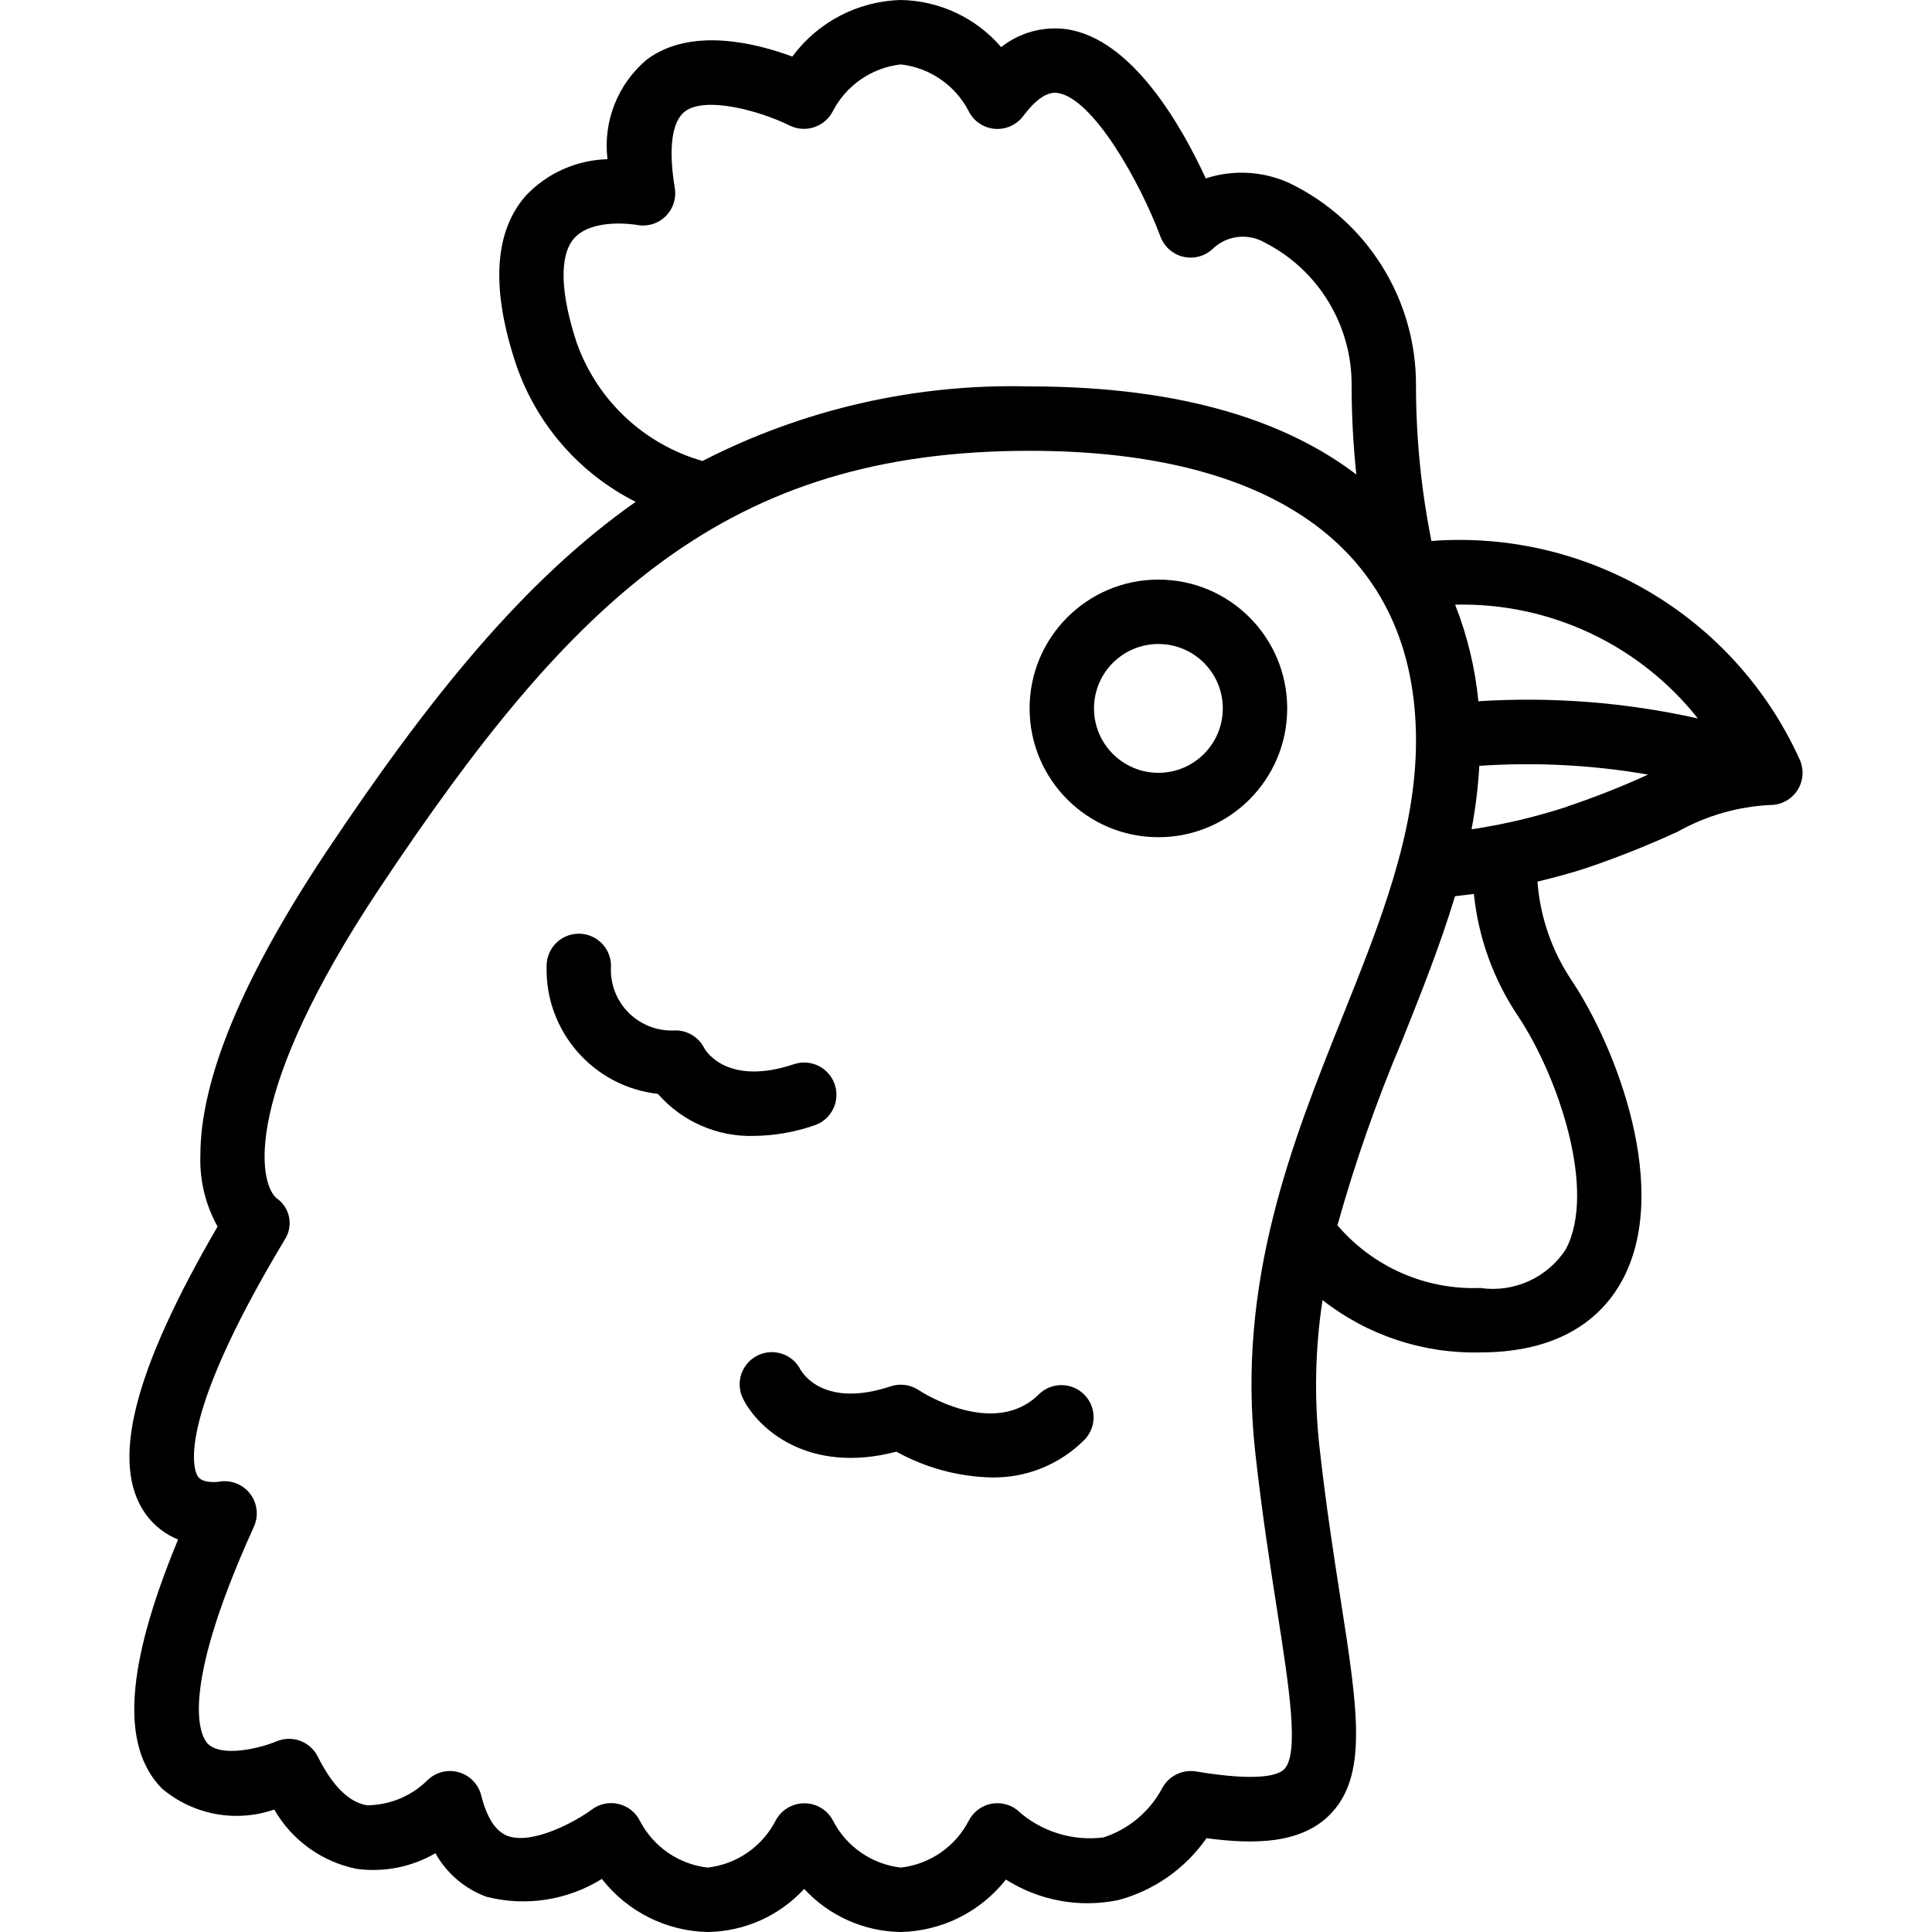       <svg
        xmlns="http://www.w3.org/2000/svg"
        id="Capa_1"
        height="512"
        viewBox="0 0 512 512"
        width="512"
      >
        <g>
          <g id="Page-1">
            <g id="_x30_01---Chicken">
              <path
                id="Shape"
                d="m38.547 401.161c2.171 3.054 5.17 5.423 8.644 6.827-13.943 33.69-15.275 54.793-4.267 65.997 8.246 6.974 19.556 9.088 29.764 5.564 4.667 8.141 12.62 13.87 21.82 15.718 7.227.979 14.574-.477 20.881-4.139 2.983 5.332 7.774 9.421 13.508 11.529 10.42 2.663 21.475.959 30.609-4.719 6.747 8.663 17.037 13.828 28.015 14.063 9.741-.129 18.999-4.262 25.6-11.426 6.601 7.165 15.859 11.297 25.6 11.426 10.895-.24 21.111-5.339 27.853-13.901 8.869 5.629 19.584 7.576 29.867 5.427 9.451-2.556 17.699-8.36 23.296-16.393 12.672 1.707 24.858 1.519 32.555-6.093 10.308-10.24 7.561-27.802 3.021-56.96-1.843-11.836-3.934-25.25-5.683-41.02-1.38-12.826-1.093-25.776.853-38.528 11.912 9.342 26.705 14.245 41.839 13.867 22.613 0 32.956-10.453 37.658-19.226 12.8-23.893-1.485-61.372-13.483-79.36-5.228-7.798-8.348-16.818-9.054-26.18 4.557-1.092 8.994-2.278 13.175-3.669 8.189-2.782 16.227-5.989 24.081-9.609 7.488-4.198 15.848-6.602 24.422-7.023 2.963.015 5.721-1.509 7.287-4.024 1.566-2.516 1.714-5.663.393-8.315-17.207-37.729-56.108-60.733-97.459-57.634-2.699-13.487-4.068-27.206-4.087-40.96.178-22.956-12.908-43.953-33.596-53.905-6.961-3.158-14.852-3.593-22.118-1.22-6.451-13.995-19.55-37.035-36.915-39.543-6.174-.828-12.42.888-17.306 4.753-6.677-7.768-16.356-12.311-26.598-12.485-11.382.299-21.989 5.831-28.749 14.993-9.634-3.584-26.812-7.91-38.502.742-7.75 6.472-11.695 16.429-10.479 26.453-8.204.216-15.984 3.689-21.623 9.651-8.431 9.557-9.31 24.602-2.611 44.715 5.386 15.83 16.769 28.913 31.701 36.437-29.645 20.83-54.775 51.977-81.92 92.663-22.187 33.28-33.434 60.356-33.434 80.469-.239 6.607 1.337 13.153 4.557 18.927-22.426 38.538-28.493 62.799-19.115 76.111zm363.742-131.892c10.641 15.949 20.949 46.327 12.638 61.85-4.903 7.517-13.724 11.502-22.605 10.214-14.509.558-28.473-5.569-37.888-16.623 4.648-16.602 10.348-32.891 17.067-48.768 5.214-13.005 10.24-25.66 14.089-38.443 1.707-.196 3.371-.358 5.001-.597 1.189 11.585 5.206 22.7 11.698 32.367zm12.937-55.466c-8.236 2.691-16.682 4.689-25.25 5.973 1.048-5.556 1.735-11.174 2.057-16.819 14.947-1.016 29.962-.237 44.723 2.321-7.023 3.206-14.209 6.04-21.53 8.491zm34.688-23.416c-19.064-4.258-38.635-5.79-58.129-4.548-.856-8.778-2.929-17.394-6.161-25.6 24.966-.597 48.767 10.551 64.29 30.114zm-296.96-99.183c-4.506-13.5-4.787-23.441-.853-27.989 4.924-5.641 16.572-3.627 16.64-3.618 2.749.548 5.593-.289 7.606-2.239 2.014-1.951 2.941-4.766 2.48-7.531-1.749-10.505-.777-17.724 2.731-20.326 5.504-4.062 19.789-.154 27.716 3.772 4.199 2.054 9.269.379 11.418-3.772 3.558-6.895 10.322-11.559 18.031-12.433 7.667.875 14.399 5.502 17.963 12.348 1.316 2.667 3.925 4.456 6.887 4.722 2.962.267 5.848-1.028 7.62-3.417 3.317-4.432 6.332-6.463 9.045-6.093 9.387 1.34 21.854 23.535 27.307 38.11 1.021 2.714 3.35 4.723 6.185 5.336 2.834.612 5.785-.256 7.836-2.306 3.715-3.413 9.214-4.02 13.585-1.502 14.305 7.298 23.234 22.077 23.04 38.135.011 7.799.43 15.592 1.254 23.347-17.826-13.585-45.047-23.347-86.588-23.347-30.097-.784-59.907 6.012-86.69 19.763-15.401-4.405-27.754-15.932-33.212-30.993v.033zm-77.585 237.457c1.201-1.764 1.649-3.934 1.248-6.03-.402-2.096-1.621-3.945-3.389-5.14-4.753-4.267-9.088-27.435 27.529-82.355 51.14-76.715 91.802-115.669 172.1-115.669 66.031 0 102.4 27.307 102.4 76.8 0 24.533-9.498 48.239-19.558 73.327-13.158 32.845-28.083 70.084-23.04 115.345 1.792 16.145 3.917 29.756 5.786 41.762 3.191 20.48 5.973 38.144 1.835 42.206-1.434 1.425-6.366 3.371-23.33.546-3.673-.592-7.312 1.242-9.02 4.548-3.307 6.155-8.866 10.793-15.514 12.945-8.37 1.048-16.775-1.65-22.972-7.373-2.017-1.514-4.6-2.058-7.056-1.487s-4.534 2.2-5.676 4.448c-3.558 6.87-10.302 11.518-17.988 12.399-7.652-.889-14.365-5.514-17.92-12.348-1.446-2.87-4.381-4.684-7.595-4.693h-.085c-3.201.012-6.13 1.801-7.603 4.642-3.56 6.872-10.307 11.521-17.997 12.399-7.652-.889-14.365-5.514-17.92-12.348-1.129-2.279-3.216-3.935-5.691-4.518s-5.082-.031-7.109 1.505c-4.429 3.285-15.693 9.327-22.187 6.997-3.209-1.143-5.589-4.77-7.091-10.769-.747-2.981-3.04-5.33-6.002-6.149s-6.136.017-8.309 2.19c-4.259 4.183-9.979 6.543-15.949 6.579-4.77-.768-9.156-5.12-13.047-12.894-2.017-4.034-6.824-5.802-10.974-4.036-4.164 1.758-14.507 4.352-18.185.597-1.587-1.63-8.431-12.049 12.22-57.481 1.332-2.92.913-6.34-1.084-8.852s-5.235-3.691-8.38-3.052c0 0-4.002.529-5.35-1.382-.777-1.15-7.058-12.73 22.903-62.659z"
              />
              <path
                id="Shape_1_"
                d="m306.989 221.867c18.851 0 34.133-15.282 34.133-34.133s-15.282-34.134-34.133-34.134-34.133 15.282-34.133 34.133 15.282 34.134 34.133 34.134zm0-51.2c9.426 0 17.067 7.641 17.067 17.067s-7.641 17.067-17.067 17.067-17.067-7.641-17.067-17.067 7.641-17.067 17.067-17.067z"
              />
              <path
                id="Shape_2_"
                d="m174.347 289.886c6.4 7.333 15.743 11.421 25.472 11.145 5.449-.065 10.852-1.01 16-2.799 4.477-1.489 6.899-6.326 5.41-10.803s-6.326-6.899-10.803-5.41c-17.536 5.854-23.287-3.337-23.799-4.267-1.455-2.88-4.411-4.693-7.637-4.685-4.619.293-9.14-1.419-12.408-4.696s-4.965-7.804-4.659-12.422c-.014-4.713-3.846-8.522-8.559-8.508s-8.522 3.846-8.508 8.559c-.471 17.243 12.348 31.972 29.491 33.886z"
              />
              <path
                id="Shape_3_"
                d="m212.15 362.982c-2.144-4.197-7.285-5.861-11.482-3.716-4.197 2.144-5.861 7.285-3.716 11.482 3.891 7.774 17.203 20.079 40.602 13.961 7.712 4.278 16.348 6.621 25.165 6.827 9.257.182 18.185-3.435 24.704-10.01 3.234-3.348 3.188-8.671-.104-11.962s-8.614-3.338-11.962-.104c-11.844 11.853-31.113-.546-31.898-1.067-2.191-1.462-4.934-1.83-7.433-.998-17.434 5.776-23.211-3.244-23.876-4.413z"
              />
            </g>
          </g>
        </g>
      </svg>